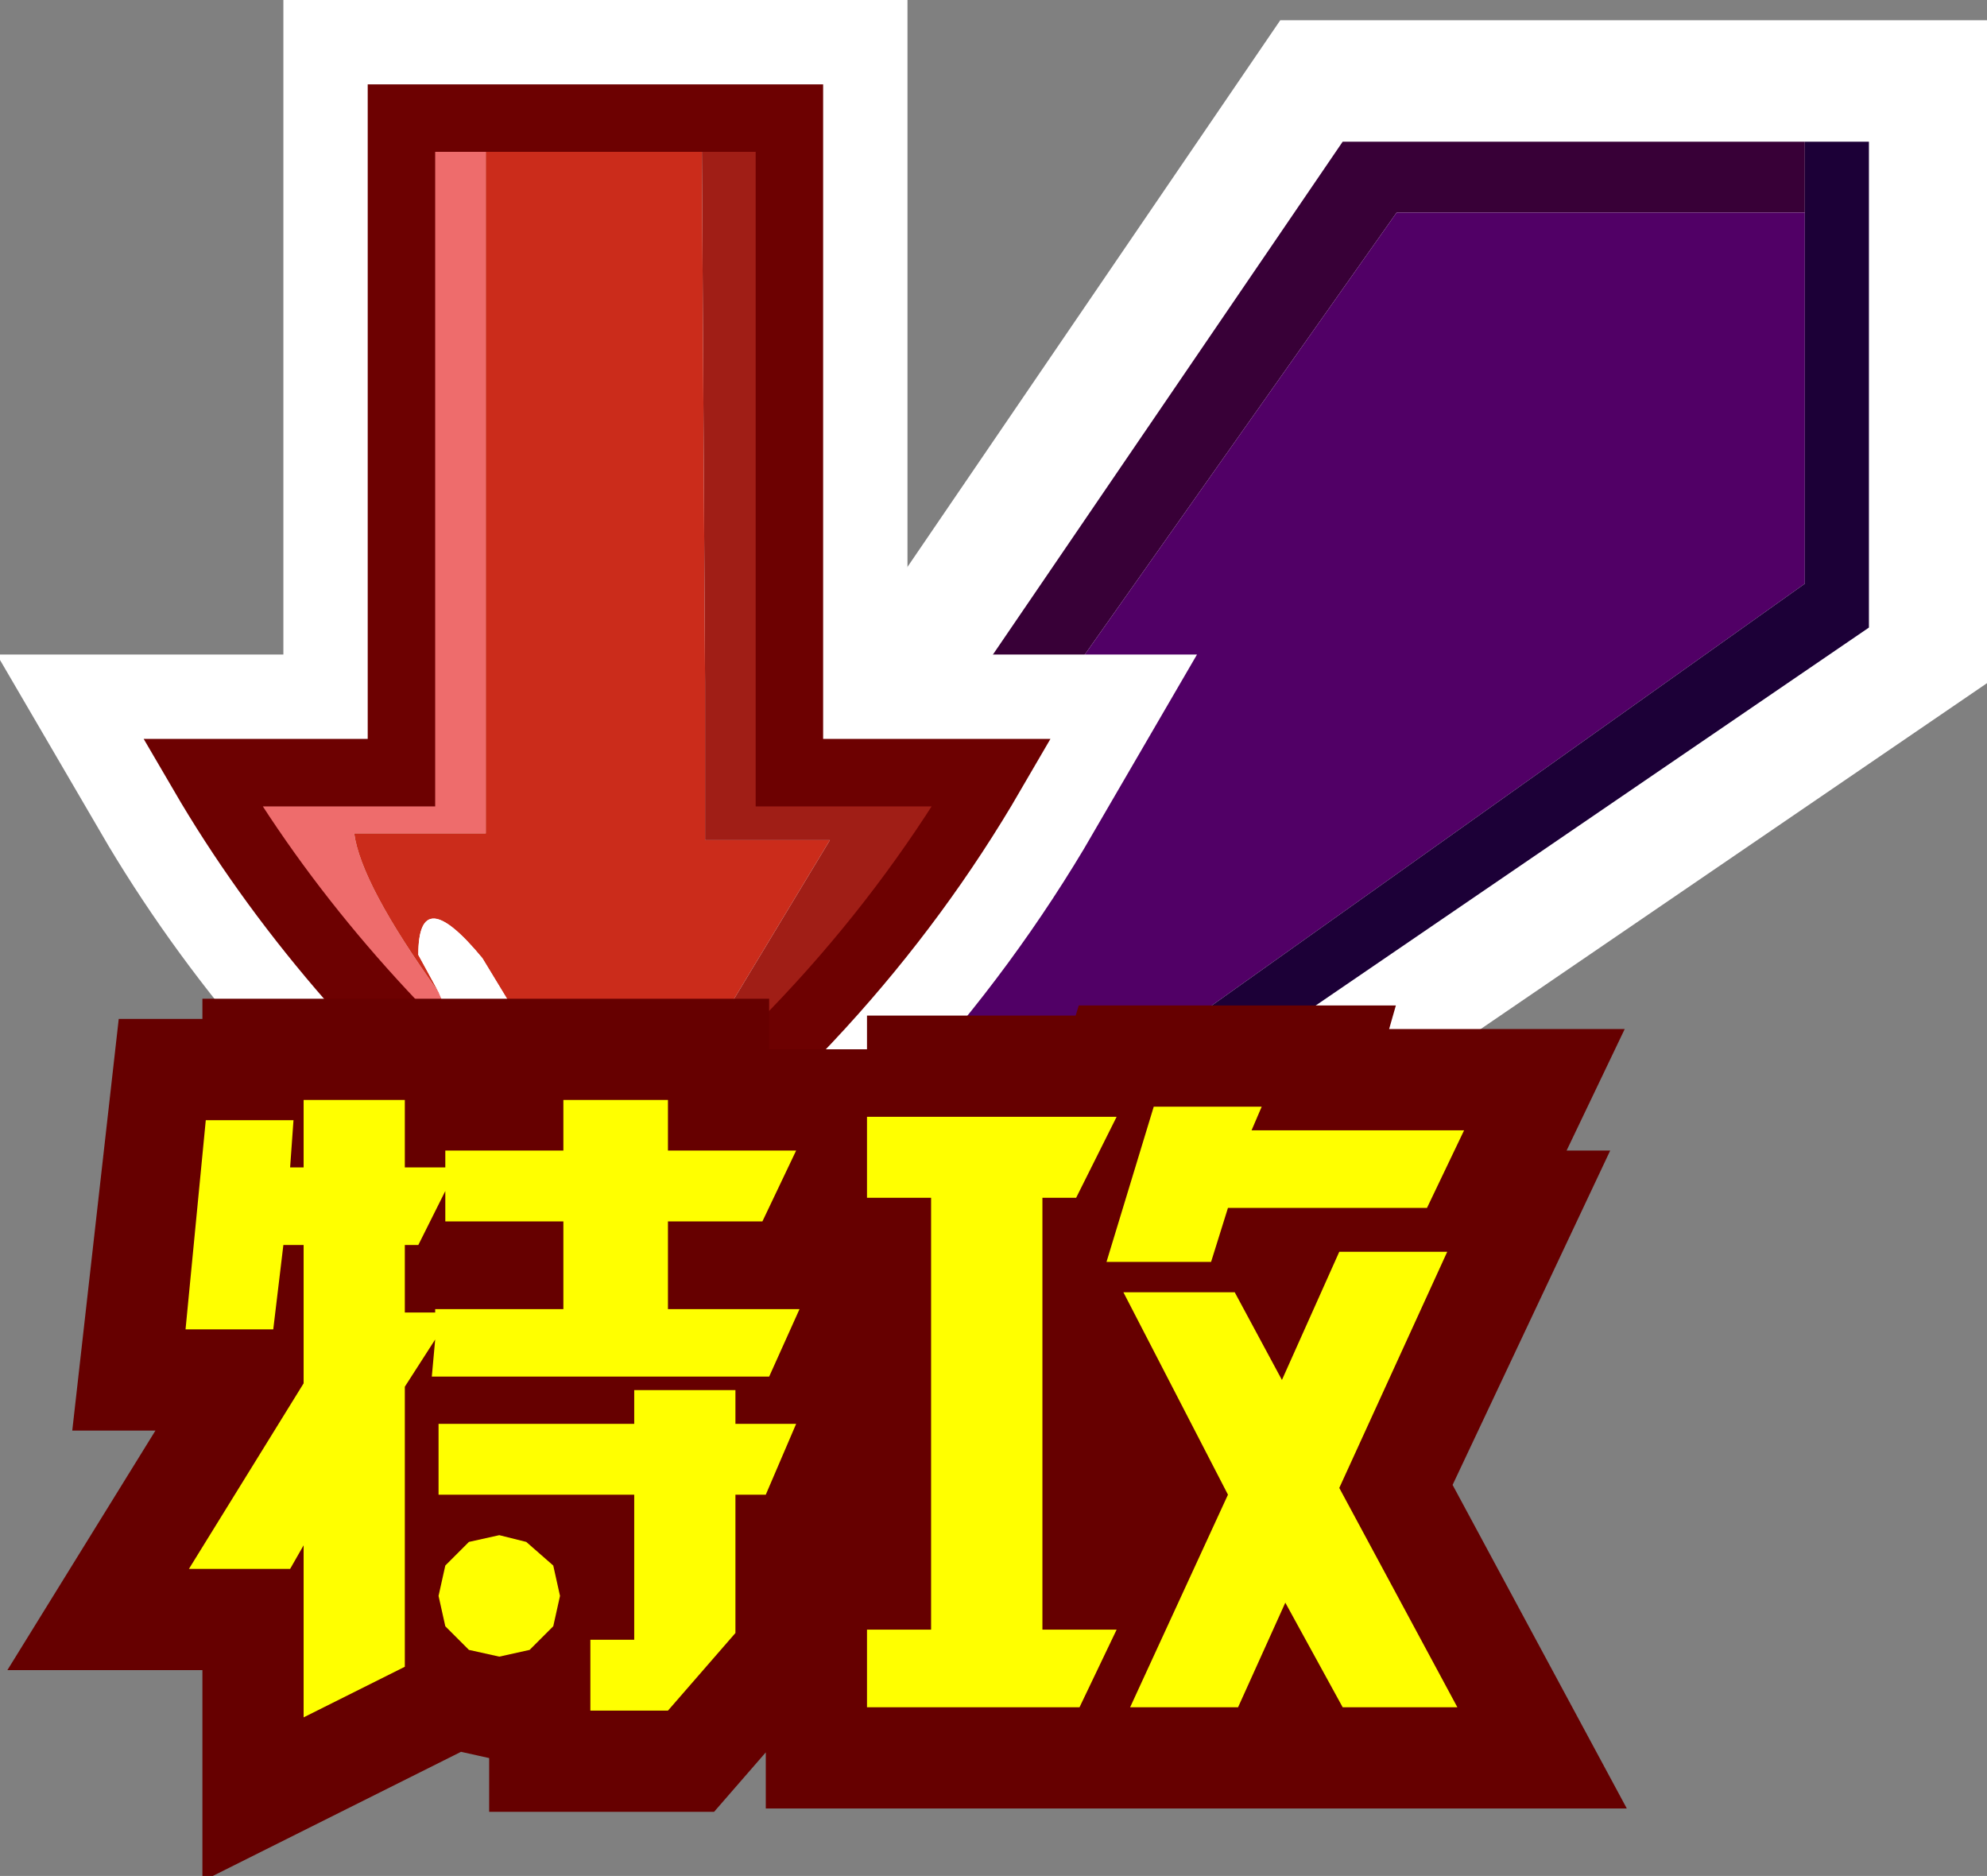 <?xml version="1.0" encoding="UTF-8" standalone="no"?>
<svg xmlns:xlink="http://www.w3.org/1999/xlink" height="27.8px" width="29.45px" xmlns="http://www.w3.org/2000/svg">
  <rect width="100%" height="100%" fill="#808080" stroke="none"/>
  <g transform="matrix(1.0, 0.0, 0.0, 1.0, 0.35, -2.55)">
    <path d="M10.55 21.15 L13.05 19.35 13.8 19.45 10.85 21.55 10.55 21.15 9.65 20.35 11.9 17.65 10.4 16.0 10.85 14.1 12.15 15.45 19.55 4.6 26.4 4.6 27.35 4.6 27.35 11.75 16.15 19.4 17.3 20.55 15.2 20.9 14.8 20.45 16.05 20.15 15.15 19.15 26.4 11.1 26.4 4.6" fill="none" stroke="#ffffff" stroke-linecap="round" stroke-linejoin="miter-clip" stroke-miterlimit="3.0" stroke-width="3.5"/>
    <path d="M26.4 4.65 L26.4 5.7 20.35 5.7 12.8 16.4 12.4 17.1 10.65 15.05 10.85 14.2 12.15 15.5 19.55 4.65 26.4 4.65" fill="#380037" fill-rule="evenodd" stroke="none"/>
    <path d="M10.65 15.05 L12.4 17.1 12.8 16.4 20.35 5.7 26.4 5.7 26.4 11.2 15.15 19.2 16.05 20.2 14.8 20.55 13.8 19.55 13.05 19.4 10.55 21.25 9.65 20.4 11.9 17.75 10.4 16.1 10.65 15.05" fill="#510066" fill-rule="evenodd" stroke="none"/>
    <path d="M26.4 5.7 L26.4 4.65 27.35 4.65 27.35 11.85 16.15 19.5 17.3 20.6 15.2 20.95 14.8 20.55 16.05 20.2 15.15 19.2 26.4 11.2 26.4 5.7 M13.8 19.55 L10.85 21.6 10.55 21.25 13.05 19.4 13.8 19.55" fill="#1c0037" fill-rule="evenodd" stroke="none"/>
    <path d="M5.6 4.3 L11.35 4.3 11.35 14.0 14.35 14.0 Q12.2 17.7 8.5 20.4 L7.4 19.55 Q4.4 17.0 2.65 14.0 L5.6 14.0 5.6 4.3 Z" fill="none" stroke="#ffffff" stroke-linecap="butt" stroke-linejoin="miter-clip" stroke-miterlimit="3.0" stroke-width="3.5"/>
    <path d="M7.4 19.55 Q4.4 17.0 2.65 14.0 L5.6 14.0 5.6 4.3 6.85 4.3 6.85 14.9 4.9 14.9 Q5.0 15.65 6.15 17.25 L6.3 17.6 6.85 18.25 8.5 20.4 Q6.3 18.35 7.4 19.55" fill="#ee6c6c" fill-rule="evenodd" stroke="none"/>
    <path d="M6.85 4.3 L10.05 4.3 10.1 12.65 10.1 15.0 11.95 15.0 10.35 17.65 8.5 20.4 7.4 19.55 Q6.3 18.35 8.5 20.4 L6.85 18.25 Q7.05 18.45 7.4 18.45 L7.65 18.15 6.8 16.75 Q5.85 15.6 5.85 16.7 L6.15 17.25 Q5.0 15.65 4.9 14.9 L6.85 14.9 6.85 4.3" fill="#cb2c1b" fill-rule="evenodd" stroke="none"/>
    <path d="M6.15 17.25 L5.85 16.7 Q5.85 15.6 6.8 16.75 L7.65 18.15 7.4 18.45 Q7.05 18.45 6.85 18.25 L6.3 17.6 6.15 17.25" fill="#ffffff" fill-rule="evenodd" stroke="none"/>
    <path d="M10.05 4.3 L11.35 4.3 11.35 14.0 14.35 14.0 Q12.2 17.7 8.5 20.4 L10.35 17.65 11.95 15.0 10.1 15.0 10.1 12.65 10.05 4.3" fill="#a01e16" fill-rule="evenodd" stroke="none"/>
    <path d="M6.85 4.3 L10.05 4.3 11.35 4.3 11.35 14.0 14.35 14.0 Q12.2 17.7 8.5 20.4 L7.4 19.55 Q4.4 17.0 2.65 14.0 L5.6 14.0 5.6 4.3 6.85 4.3 Z" fill="none" stroke="#6d0101" stroke-linecap="butt" stroke-linejoin="miter-clip" stroke-miterlimit="3.0" stroke-width="1.0"/>
    <path d="M20.8 20.45 L17.85 20.45 17.6 21.25 16.05 21.25 16.75 18.95 18.35 18.95 18.25 19.3 21.35 19.3 20.8 20.45 M3.95 19.85 L4.15 19.85 4.15 18.85 5.65 18.85 5.65 19.85 6.25 19.85 6.25 19.6 8.0 19.6 8.0 18.85 9.55 18.85 9.55 19.6 11.45 19.6 10.95 20.65 9.55 20.65 9.55 21.95 11.55 21.95 11.05 22.95 6.1 22.95 6.1 22.4 5.65 23.1 5.65 27.25 4.15 28.0 4.15 25.45 3.95 25.8 2.45 25.8 4.15 23.05 4.15 21.0 3.85 21.0 3.7 22.25 2.4 22.25 2.75 19.15 4.0 19.15 3.95 19.85 M5.85 21.0 L5.65 21.0 5.65 22.0 6.1 22.0 6.1 21.95 8.0 21.95 8.0 20.65 6.25 20.65 6.25 20.2 5.85 21.0 M6.15 23.65 L9.05 23.65 9.05 23.15 10.55 23.15 10.55 23.65 11.45 23.65 11.0 24.7 10.55 24.7 10.55 26.75 9.55 27.9 8.4 27.9 8.4 26.85 9.05 26.85 9.05 24.7 6.15 24.7 6.15 23.65 M12.5 19.1 L16.2 19.1 15.6 20.3 15.1 20.3 15.1 26.7 16.2 26.7 15.65 27.85 12.5 27.85 12.5 26.7 13.5 26.7 13.5 20.3 12.5 20.3 12.5 19.1 M18.65 23.0 L19.5 21.1 21.15 21.1 19.5 24.6 21.25 27.85 19.55 27.85 18.75 26.3 18.05 27.85 16.4 27.85 17.85 24.7 16.3 21.75 17.95 21.75 18.65 23.0 M8.0 26.2 L7.85 26.65 7.5 27.0 7.05 27.1 6.6 27.0 6.3 26.65 6.15 26.2 Q6.1 25.95 6.3 25.75 L6.6 25.4 7.05 25.3 7.5 25.4 7.85 25.75 8.0 26.2" fill="#ffff00" fill-rule="evenodd" stroke="none"/>
    <path d="M20.8 20.45 L17.85 20.45 17.6 21.25 16.05 21.25 16.75 18.95 18.35 18.95 18.25 19.3 21.35 19.3 20.8 20.45 M3.95 19.85 L4.15 19.85 4.15 18.85 5.65 18.85 5.65 19.85 6.25 19.85 6.25 19.6 8.0 19.6 8.0 18.85 9.55 18.85 9.55 19.6 11.45 19.6 10.95 20.65 9.55 20.65 9.55 21.95 11.55 21.95 11.05 22.95 6.1 22.95 6.1 22.4 5.65 23.1 5.65 27.25 4.15 28.0 4.15 25.45 3.95 25.8 2.45 25.8 4.15 23.05 4.15 21.0 3.85 21.0 3.7 22.25 2.4 22.25 2.75 19.15 4.0 19.15 3.95 19.85 M5.85 21.0 L5.65 21.0 5.65 22.0 6.1 22.0 6.1 21.95 8.0 21.95 8.0 20.65 6.25 20.65 6.25 20.2 5.85 21.0 M6.15 23.65 L9.05 23.65 9.05 23.15 10.55 23.15 10.55 23.65 11.45 23.65 11.0 24.7 10.55 24.7 10.55 26.75 9.55 27.9 8.4 27.9 8.4 26.85 9.05 26.85 9.05 24.7 6.15 24.7 6.15 23.65 M12.5 19.1 L16.2 19.1 15.6 20.3 15.1 20.3 15.1 26.7 16.2 26.7 15.65 27.85 12.5 27.85 12.5 26.7 13.5 26.7 13.5 20.3 12.5 20.3 12.5 19.1 M18.65 23.0 L19.5 21.1 21.15 21.1 19.5 24.6 21.25 27.85 19.55 27.85 18.75 26.3 18.05 27.85 16.4 27.85 17.85 24.7 16.3 21.75 17.95 21.75 18.65 23.0 M8.0 26.2 L7.85 26.65 7.5 27.0 7.05 27.1 6.6 27.0 6.3 26.65 6.15 26.2 Q6.1 25.95 6.3 25.75 L6.6 25.4 7.05 25.3 7.5 25.4 7.85 25.75 8.0 26.2 Z" fill="none" stroke="#660000" stroke-linecap="butt" stroke-linejoin="miter-clip" stroke-miterlimit="3.0" stroke-width="3.0"/>
    <path d="M20.8 20.45 L17.85 20.45 17.6 21.25 16.05 21.25 16.75 18.95 18.35 18.95 18.2 19.3 21.35 19.3 20.8 20.45 M4.15 18.85 L5.65 18.85 5.65 19.85 6.25 19.85 6.25 19.6 8.0 19.6 8.0 18.85 9.55 18.85 9.55 19.6 11.45 19.6 10.95 20.65 9.55 20.65 9.55 21.95 11.5 21.95 11.05 22.95 6.05 22.95 6.1 22.4 5.65 23.1 5.65 27.25 4.15 28.0 4.15 25.45 3.95 25.8 2.45 25.8 4.15 23.05 4.15 21.0 3.85 21.0 3.7 22.25 2.4 22.25 2.7 19.15 4.0 19.15 3.95 19.85 4.15 19.85 4.15 18.85 M6.25 20.2 L5.85 21.0 5.65 21.0 5.65 22.0 6.1 22.0 6.1 21.95 8.0 21.95 8.0 20.65 6.25 20.65 6.25 20.2 M6.15 23.65 L9.05 23.65 9.05 23.15 10.55 23.15 10.55 23.65 11.45 23.65 11.0 24.7 10.55 24.7 10.55 26.75 9.55 27.9 8.4 27.9 8.4 26.85 9.05 26.85 9.05 24.7 6.15 24.7 6.15 23.65 M12.5 19.1 L16.2 19.1 15.6 20.3 15.1 20.3 15.1 26.7 16.2 26.7 15.65 27.85 12.5 27.85 12.5 26.7 13.45 26.7 13.45 20.3 12.5 20.3 12.5 19.1 M18.65 23.0 L19.5 21.1 21.1 21.1 19.5 24.6 21.25 27.85 19.55 27.85 18.7 26.3 18.0 27.85 16.4 27.85 17.85 24.7 16.3 21.7 17.95 21.7 18.65 23.0 M7.95 26.2 L7.85 26.65 7.5 27.0 7.05 27.1 6.6 27.0 6.25 26.65 6.15 26.2 6.25 25.75 6.6 25.4 7.05 25.3 7.45 25.4 7.85 25.75 7.95 26.2" fill="#ffff00" fill-rule="evenodd" stroke="none"/>
  </g>
</svg>
